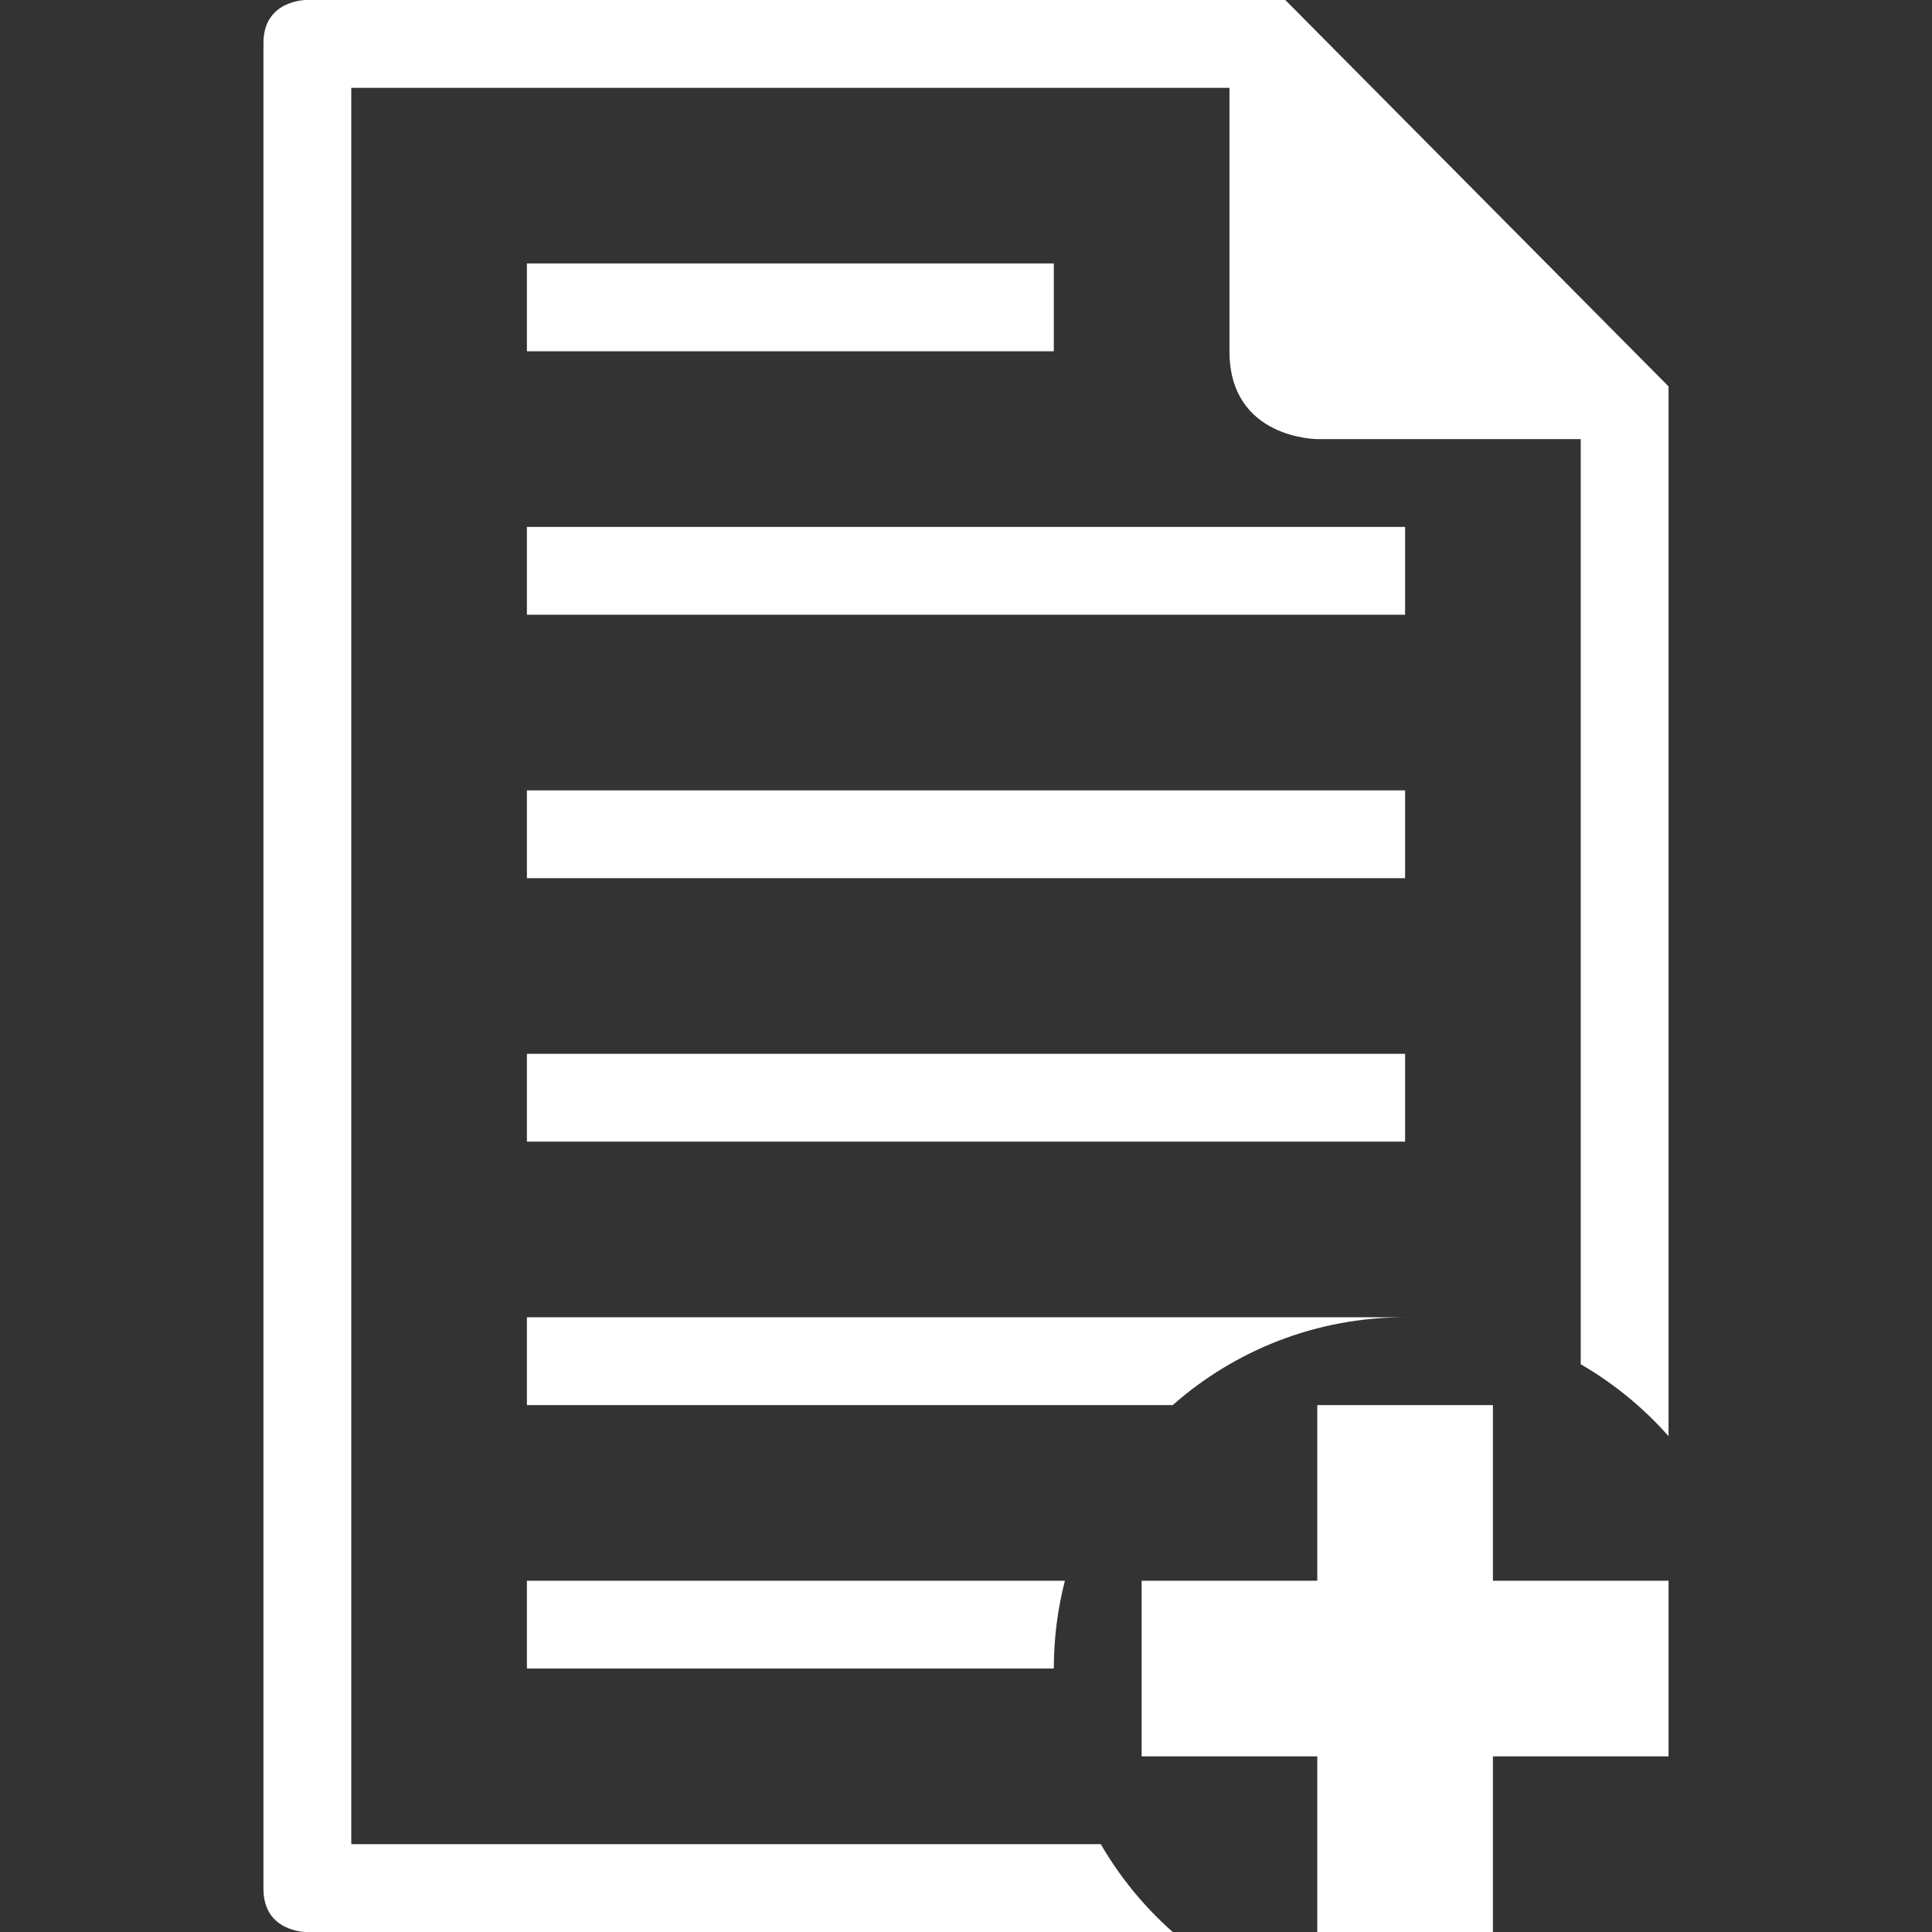 <?xml version="1.0" encoding="iso-8859-1"?>
<!-- Generator: Adobe Illustrator 16.0.0, SVG Export Plug-In . SVG Version: 6.00 Build 0)  -->
<!DOCTYPE svg PUBLIC "-//W3C//DTD SVG 1.1//EN" "http://www.w3.org/Graphics/SVG/1.1/DTD/svg11.dtd">
<svg version="1.1" id="Capa_1" xmlns="http://www.w3.org/2000/svg" xmlns:xlink="http://www.w3.org/1999/xlink" x="0px" y="0px"
	 width="792px" height="792px" viewBox="0 0 792 792" style="enable-background:new 0 0 792 792;" xml:space="preserve">
<rect x="0" y="0" width="792" height="792" fill="#333333" stroke="none"/>
<g>
	<g>
		<path fill="#fff" d="M216,684h216c0-12.42,1.584-24.48,4.536-36H216V684z"/>
		<polygon fill="#fff" points="612,792 612,720 684,720 684,648 612,648 612,576 540,576 540,648 468,648 468,720 540,720 540,792"/>
		<path fill="#fff" d="M576,540H216v36h264.744C506.124,553.608,539.496,540,576,540z"/>
		<rect fill="#fff" x="216" y="216" width="360" height="36"/>
		<rect fill="#fff" x="216" y="432" width="360" height="36"/>
		<path fill="#fff" d="M684,158.4L526.896,0H125.46c0,0-17.46,0-17.46,17.604V774.36C108,792,125.46,792,125.46,792h355.284
			c-11.664-10.296-21.636-22.464-29.484-36H144V36h360v108c0,36,36,36,36,36h108v379.26c13.536,7.849,25.704,17.82,36,29.484V158.4z
			"/>
		<rect fill="#fff" x="216" y="108" width="216" height="36"/>
		<rect fill="#fff" x="216" y="324" width="360" height="36"/>
	</g>
</g>
</svg>
